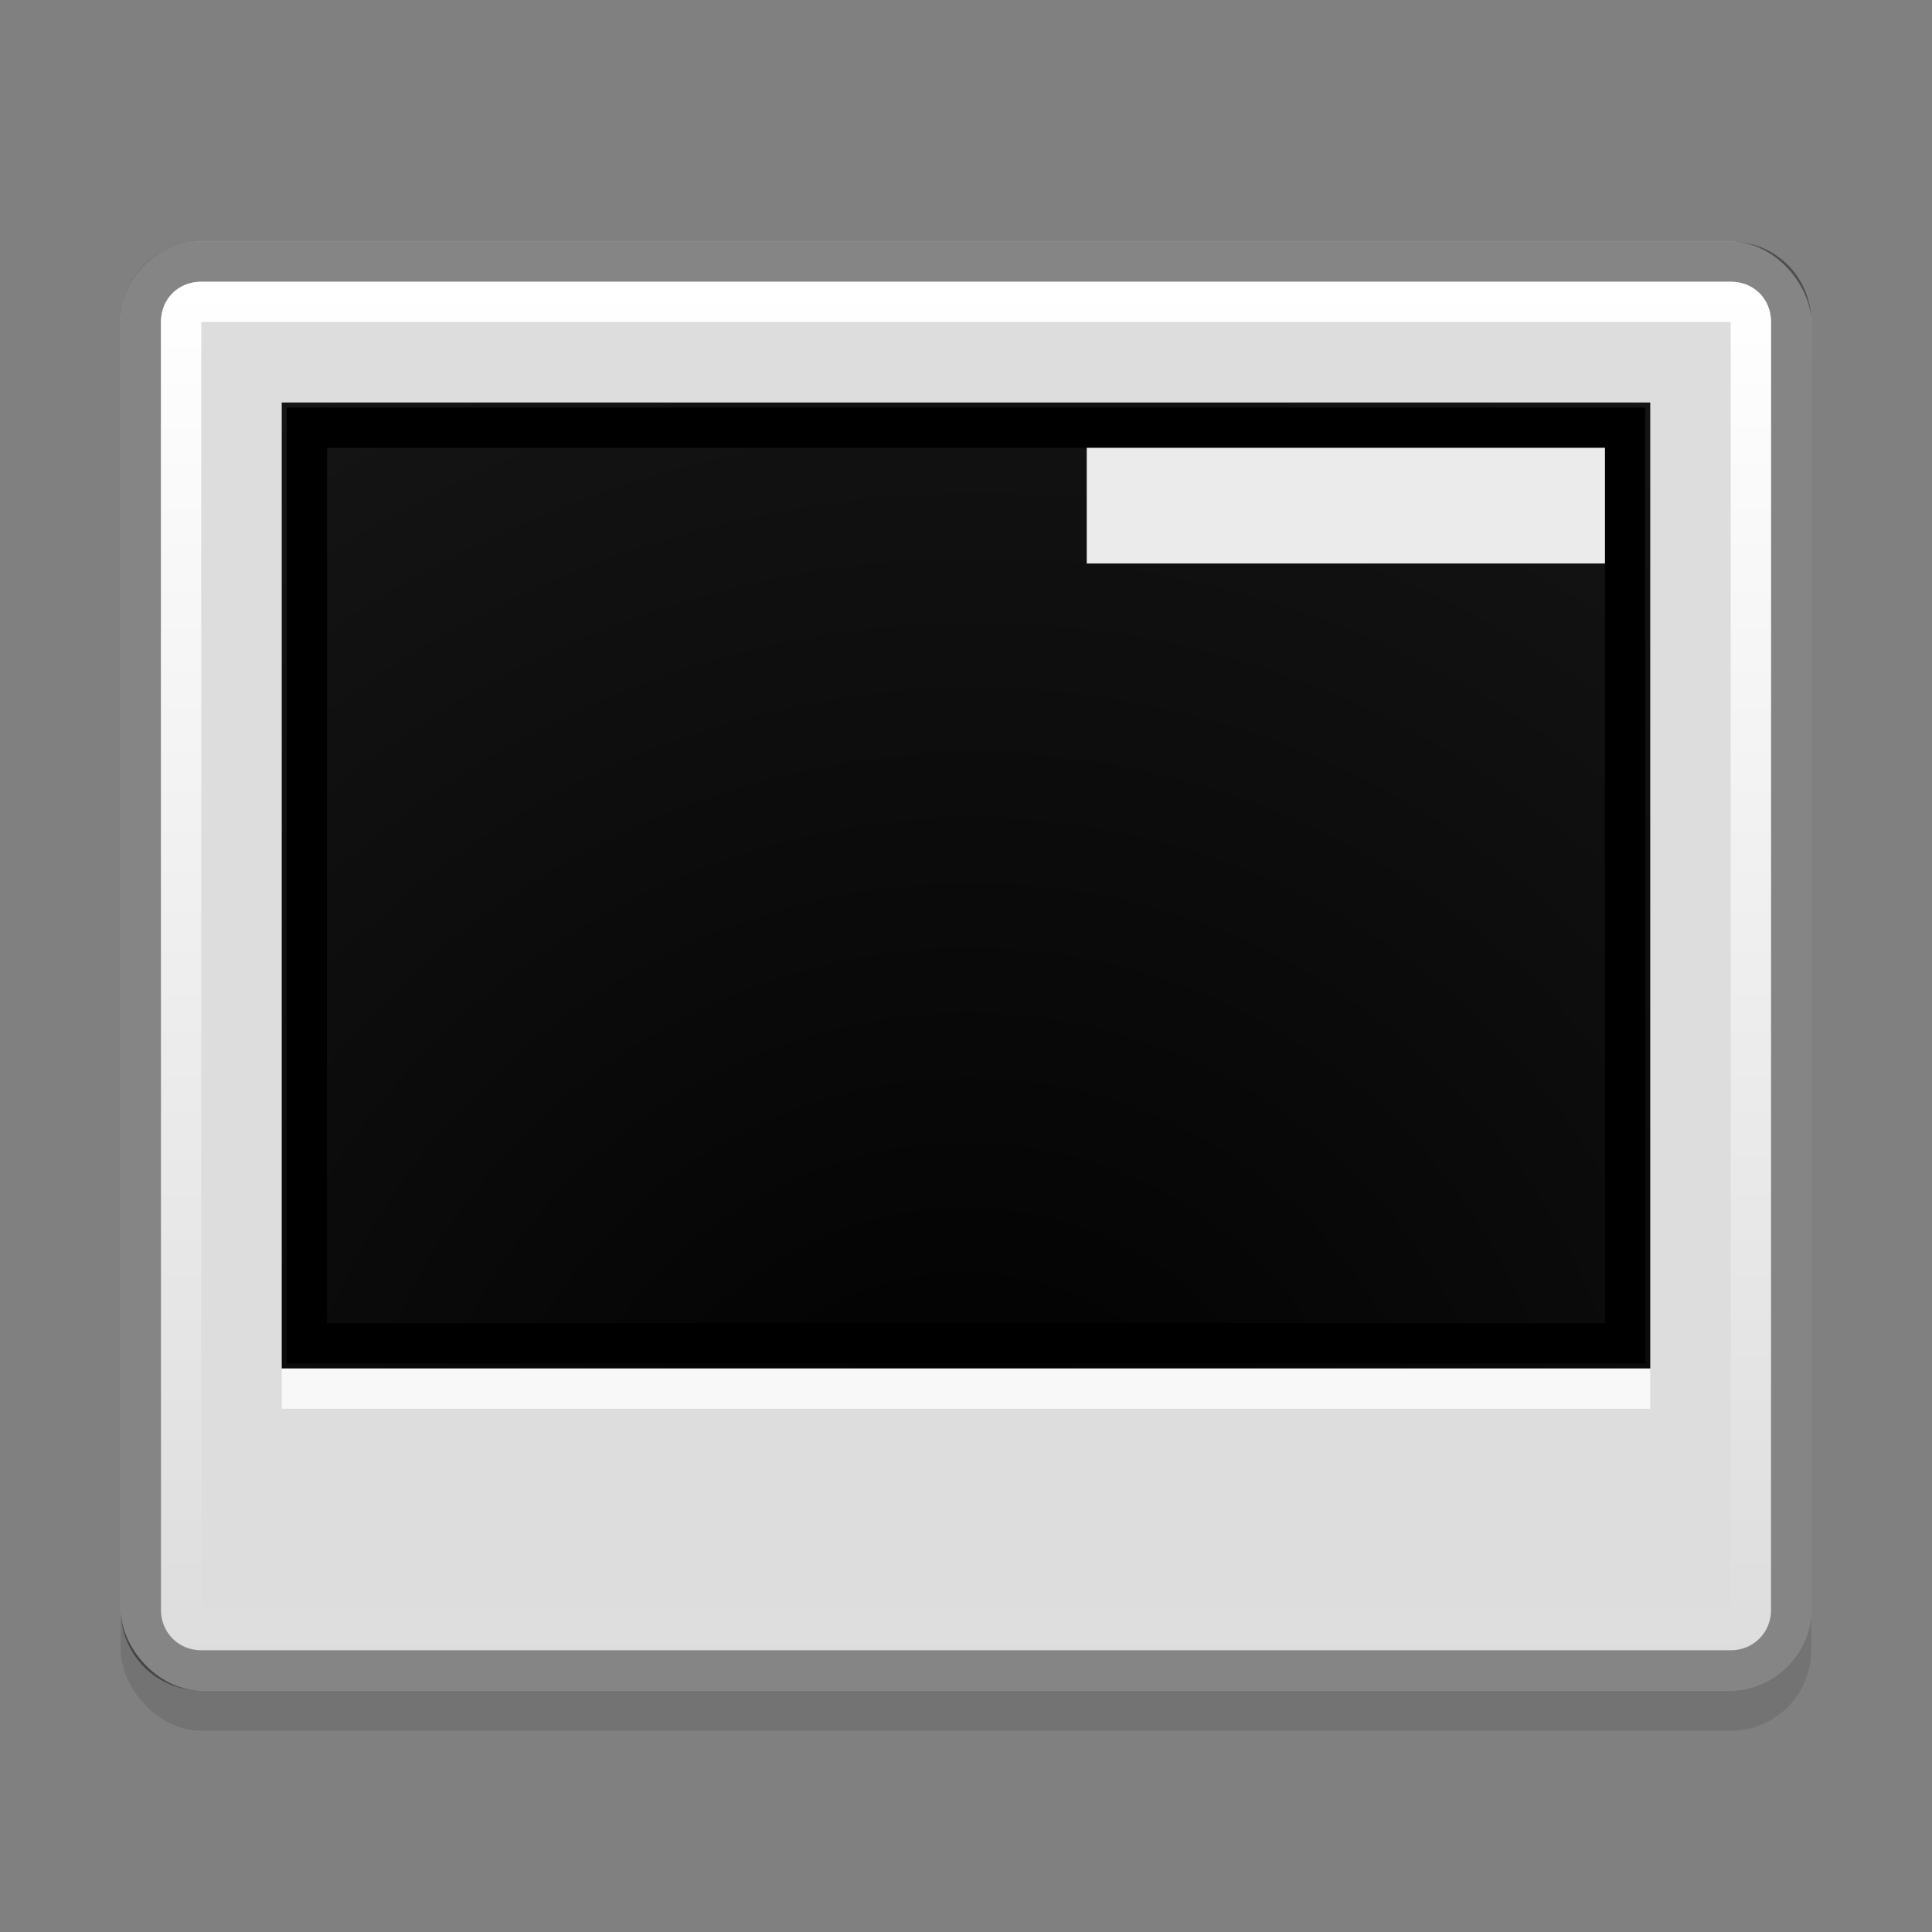 <?xml version="1.0" encoding="UTF-8" standalone="no"?>
<!-- Created with Inkscape (http://www.inkscape.org/) -->

<svg
   xmlns:dc="http://purl.org/dc/elements/1.1/"
   xmlns:cc="http://creativecommons.org/ns#"
   xmlns:rdf="http://www.w3.org/1999/02/22-rdf-syntax-ns#"
   xmlns:svg="http://www.w3.org/2000/svg"
   xmlns="http://www.w3.org/2000/svg"
   xmlns:xlink="http://www.w3.org/1999/xlink"
   version="1.0"
   width="48"
   height="48"
   id="svg2">
  <rect width="100%" height="100%" fill="#808080" stroke="none"/>
  <defs
     id="defs4">
    <linearGradient
       id="linearGradient3765">
      <stop
         id="stop3767"
         style="stop-color:#000000;stop-opacity:1"
         offset="0" />
      <stop
         id="stop3769"
         style="stop-color:#171717;stop-opacity:1"
         offset="1" />
    </linearGradient>
    <linearGradient
       id="linearGradient3786">
      <stop
         id="stop3788"
         style="stop-color:#ffffff;stop-opacity:1"
         offset="0" />
      <stop
         id="stop3790"
         style="stop-color:#ffffff;stop-opacity:0"
         offset="1" />
    </linearGradient>
    <linearGradient
       x1="43.917"
       y1="7.06"
       x2="43.928"
       y2="41.3"
       id="linearGradient3792"
       xlink:href="#linearGradient3786"
       gradientUnits="userSpaceOnUse" />
    <radialGradient
       cx="23.797"
       cy="45.915"
       r="17"
       fx="23.797"
       fy="45.915"
       id="radialGradient3771"
       xlink:href="#linearGradient3765"
       gradientUnits="userSpaceOnUse"
       gradientTransform="matrix(1.547,-1.574,1.543,1.517,-83.853,6.699)" />
  </defs>
  <rect
     width="42"
     height="36"
     rx="2"
     x="3"
     y="7"
     id="rect3800"
     style="opacity:0.1" />
  <rect
     width="42"
     height="36"
     rx="2"
     x="3"
     y="6"
     id="rect2999"
     style="fill:#dddddd" />
  <path
     d="M 7,10 7,34 41,34 41,10 7,10 z"
     id="path3003"
     style="fill:url(#radialGradient3771);fill-opacity:1" />
  <path
     d="M 5,6.5 C 4.162,6.5 3.5,7.162 3.5,8 l 0,32 c 0,0.838 0.662,1.5 1.5,1.5 l 38,0 c 0.838,0 1.5,-0.662 1.5,-1.5 l 0,-32 C 44.5,7.162 43.838,6.5 43,6.5 l -38,0 z"
     id="path3014"
     style="opacity:0.4;fill:none;stroke:#000000" />
  <path
     d="M 5,7.5 C 4.7,7.5 4.5,7.7 4.5,8 l 0,32 c 0,0.3 0.2,0.5 0.5,0.5 l 38,0 c 0.3,0 0.5,-0.2 0.5,-0.5 l 0,-32 C 43.5,7.7 43.3,7.5 43,7.5 l -38,0 z"
     id="path3016"
     style="fill:none;stroke:url(#linearGradient3792)" />
  <rect
     width="34"
     height="1"
     x="7"
     y="34"
     id="rect3027"
     style="opacity:0.8;fill:#ffffff" />
  <rect
     width="3"
     height="13"
     x="11"
     y="-40"
     transform="matrix(0,1,-1,0,0,0)"
     id="rect3775"
     style="fill:#ebebeb;fill-opacity:1;stroke:none" />
  <path
     d="m 7.625,10.625 0,22.75 32.75,0 0,-22.75 -32.75,0 z"
     id="path36"
     style="fill:none;stroke:#000000" />
</svg>
